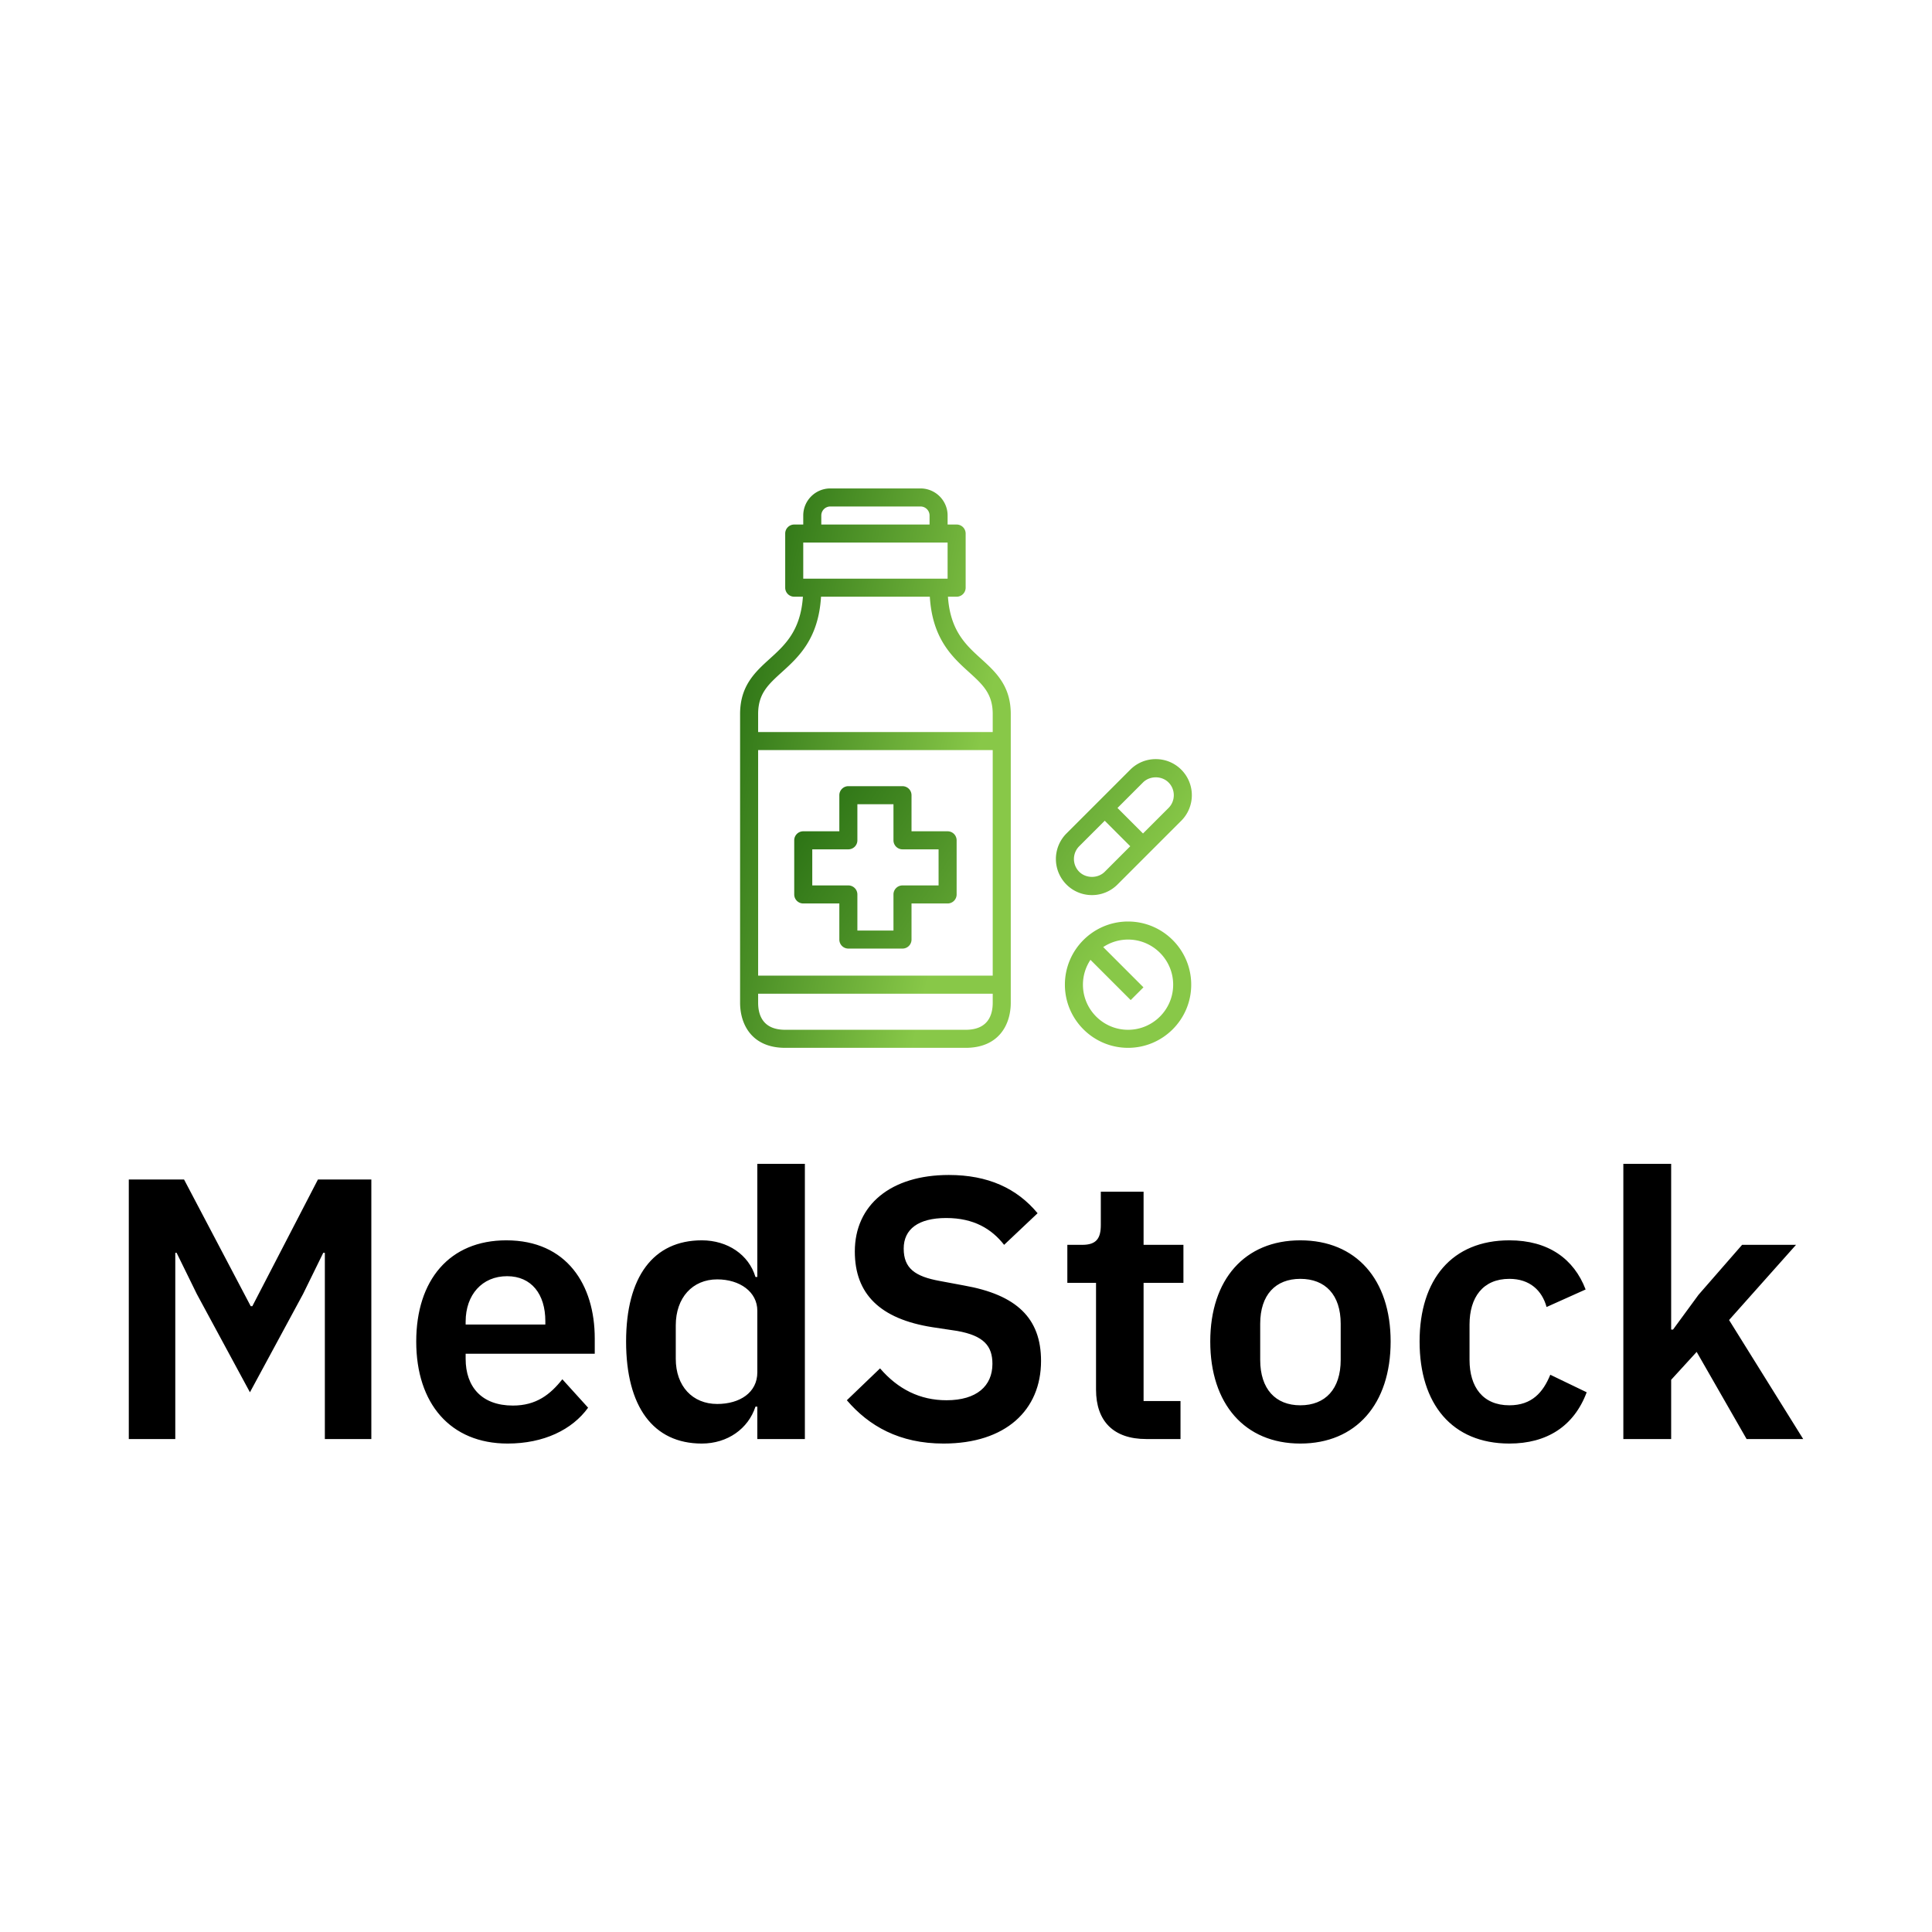 <svg data-v-fde0c5aa="" xmlns="http://www.w3.org/2000/svg" viewBox="0 0 300 300" class="iconAbove"><!----><defs data-v-fde0c5aa=""><!----></defs><rect data-v-fde0c5aa="" fill="transparent" x="0" y="0" width="300px" height="300px" class="logo-background-square"></rect><defs data-v-fde0c5aa=""><!----></defs><g data-v-fde0c5aa="" id="5eb0c258-bf61-41b0-89b0-54a350ea4bd1" fill="#000000" transform="matrix(4.125,0,0,4.125,15.256,164.259)"><path d="M1.15 14.35L2.90 14.35L2.90 7.34L2.95 7.34L3.71 8.89L5.71 12.59L7.71 8.89L8.47 7.34L8.53 7.34L8.53 14.35L10.28 14.35L10.28 4.58L8.27 4.58L5.80 9.35L5.74 9.35L3.23 4.58L1.15 4.58ZM15.41 14.52C16.77 14.52 17.84 14 18.44 13.17L17.47 12.10C17.02 12.67 16.49 13.09 15.61 13.09C14.43 13.09 13.83 12.38 13.83 11.33L13.83 11.14L18.69 11.14L18.69 10.56C18.69 8.55 17.64 6.87 15.36 6.87C13.22 6.87 11.97 8.37 11.97 10.68C11.97 13.02 13.26 14.52 15.41 14.52ZM15.39 8.22C16.31 8.22 16.83 8.90 16.83 9.91L16.83 10.04L13.83 10.04L13.83 9.93C13.83 8.92 14.45 8.22 15.39 8.22ZM24.81 14.35L26.60 14.35L26.60 3.99L24.81 3.99L24.81 8.25L24.74 8.25C24.49 7.41 23.69 6.87 22.72 6.87C20.89 6.87 19.87 8.25 19.87 10.68C19.87 13.13 20.89 14.52 22.72 14.52C23.69 14.52 24.47 13.96 24.74 13.13L24.81 13.13ZM23.30 13.03C22.37 13.03 21.74 12.36 21.74 11.33L21.74 10.07C21.74 9.03 22.37 8.34 23.30 8.34C24.15 8.34 24.81 8.81 24.81 9.52L24.81 11.84C24.81 12.60 24.15 13.03 23.30 13.03ZM31.82 14.52C34.16 14.52 35.49 13.26 35.49 11.41C35.49 9.80 34.57 8.92 32.59 8.57L31.68 8.40C30.74 8.23 30.32 7.92 30.32 7.18C30.32 6.45 30.87 6.03 31.92 6.03C32.96 6.03 33.63 6.44 34.10 7.04L35.36 5.85C34.58 4.91 33.49 4.41 32.02 4.41C29.83 4.41 28.48 5.54 28.48 7.29C28.48 8.89 29.43 9.83 31.40 10.14L32.33 10.28C33.35 10.46 33.66 10.86 33.66 11.52C33.66 12.35 33.07 12.89 31.93 12.89C30.93 12.89 30.10 12.47 29.43 11.69L28.18 12.89C29.01 13.86 30.16 14.52 31.82 14.52ZM39.45 14.35L40.74 14.35L40.74 12.92L39.35 12.92L39.35 8.47L40.85 8.47L40.85 7.04L39.35 7.04L39.35 5.04L37.74 5.04L37.74 6.29C37.74 6.79 37.58 7.04 37.04 7.04L36.48 7.04L36.48 8.47L37.56 8.47L37.56 12.49C37.56 13.68 38.22 14.35 39.45 14.35ZM45.25 14.52C47.35 14.52 48.65 13.03 48.65 10.68C48.65 8.34 47.35 6.87 45.25 6.87C43.16 6.87 41.86 8.34 41.86 10.68C41.86 13.03 43.16 14.52 45.25 14.52ZM45.25 13.08C44.32 13.08 43.74 12.47 43.74 11.37L43.74 10.01C43.74 8.92 44.32 8.32 45.25 8.32C46.19 8.32 46.77 8.92 46.77 10.01L46.77 11.37C46.77 12.47 46.19 13.08 45.25 13.08ZM53.12 14.52C54.53 14.52 55.55 13.87 56.03 12.59L54.66 11.93C54.39 12.59 53.97 13.08 53.12 13.08C52.12 13.08 51.62 12.39 51.62 11.37L51.62 10.04C51.62 9.02 52.12 8.32 53.12 8.32C53.89 8.32 54.35 8.76 54.52 9.38L55.99 8.72C55.55 7.57 54.59 6.87 53.12 6.87C50.96 6.87 49.74 8.34 49.74 10.68C49.74 13.03 50.96 14.52 53.12 14.52ZM57.41 14.35L59.21 14.35L59.21 12.12L60.17 11.07L62.05 14.35L64.18 14.35L61.39 9.87L63.91 7.04L61.88 7.04L60.24 8.92L59.28 10.23L59.21 10.23L59.21 3.99L57.41 3.99Z"></path></g><defs data-v-fde0c5aa=""><linearGradient data-v-fde0c5aa="" gradientTransform="rotate(25)" id="39e2aded-4adf-48ad-8684-a6f7474c442e" x1="0%" y1="0%" x2="100%" y2="0%"><stop data-v-fde0c5aa="" offset="0%" stop-color="#21690F" stop-opacity="1"></stop><stop data-v-fde0c5aa="" offset="100%" stop-color="#88C848" stop-opacity="1"></stop></linearGradient></defs><g data-v-fde0c5aa="" id="cecf1827-f58d-48e7-96b9-4033b849553d" stroke="none" fill="url(#39e2aded-4adf-48ad-8684-a6f7474c442e)" transform="matrix(1.401,0,0,1.401,105.114,74.444)"><path d="M33.7 19.868c-1.678-1.521-3.403-3.096-3.663-6.868H31a1 1 0 001-1V6a1 1 0 00-1-1h-1V4c0-1.654-1.346-3-3-3H17c-1.654 0-3 1.346-3 3v1h-1a1 1 0 00-1 1v6a1 1 0 001 1h.963c-.26 3.772-1.985 5.347-3.663 6.868C8.678 21.339 7 22.86 7 26v32c0 2.417 1.313 5 5 5h20c3.687 0 5-2.583 5-5V26c0-3.14-1.678-4.661-3.3-6.132zM16 4c0-.551.448-1 1-1h10c.552 0 1 .449 1 1v1H16V4zm-2 3h16v4H14V7zm21 48H9V30h26v25zm-3 6H12c-2.479 0-3-1.632-3-3v-1h26v1c0 1.369-.521 3-3 3zm3-33H9v-2c0-2.253 1.108-3.259 2.643-4.65 1.816-1.647 4.049-3.673 4.328-8.35H28.03c.279 4.677 2.512 6.702 4.328 8.35C33.892 22.741 35 23.747 35 26v2z"></path><path d="M14 47h4v4a1 1 0 001 1h6a1 1 0 001-1v-4h4a1 1 0 001-1v-6a1 1 0 00-1-1h-4v-4a1 1 0 00-1-1h-6a1 1 0 00-1 1v4h-4a1 1 0 00-1 1v6a1 1 0 001 1zm1-6h4a1 1 0 001-1v-4h4v4a1 1 0 001 1h4v4h-4a1 1 0 00-1 1v4h-4v-4a1 1 0 00-1-1h-4v-4zM50 49c-3.859 0-7 3.14-7 7s3.141 7 7 7 7-3.14 7-7-3.141-7-7-7zm0 12c-2.757 0-5-2.243-5-5 0-1.018.309-1.962.833-2.753l4.46 4.46 1.414-1.414-4.46-4.46A4.964 4.964 0 0150 51c2.757 0 5 2.243 5 5s-2.243 5-5 5zM46 46.071a3.975 3.975 0 002.829-1.172l3.535-3.536 3.536-3.535a4.005 4.005 0 000-5.657C55.145 31.417 54.141 31 53.072 31s-2.073.416-2.829 1.172l-3.535 3.536-3.536 3.535a4.005 4.005 0 000 5.657A3.976 3.976 0 0046 46.071zm5.657-12.485c.756-.755 2.073-.756 2.829 0 .779.78.779 2.048 0 2.829l-2.829 2.828-2.828-2.828 2.828-2.829zm-7.071 7.071l2.829-2.828 2.828 2.828-2.828 2.829c-.756.755-2.073.756-2.829 0a2.004 2.004 0 010-2.829z"></path></g><!----></svg>